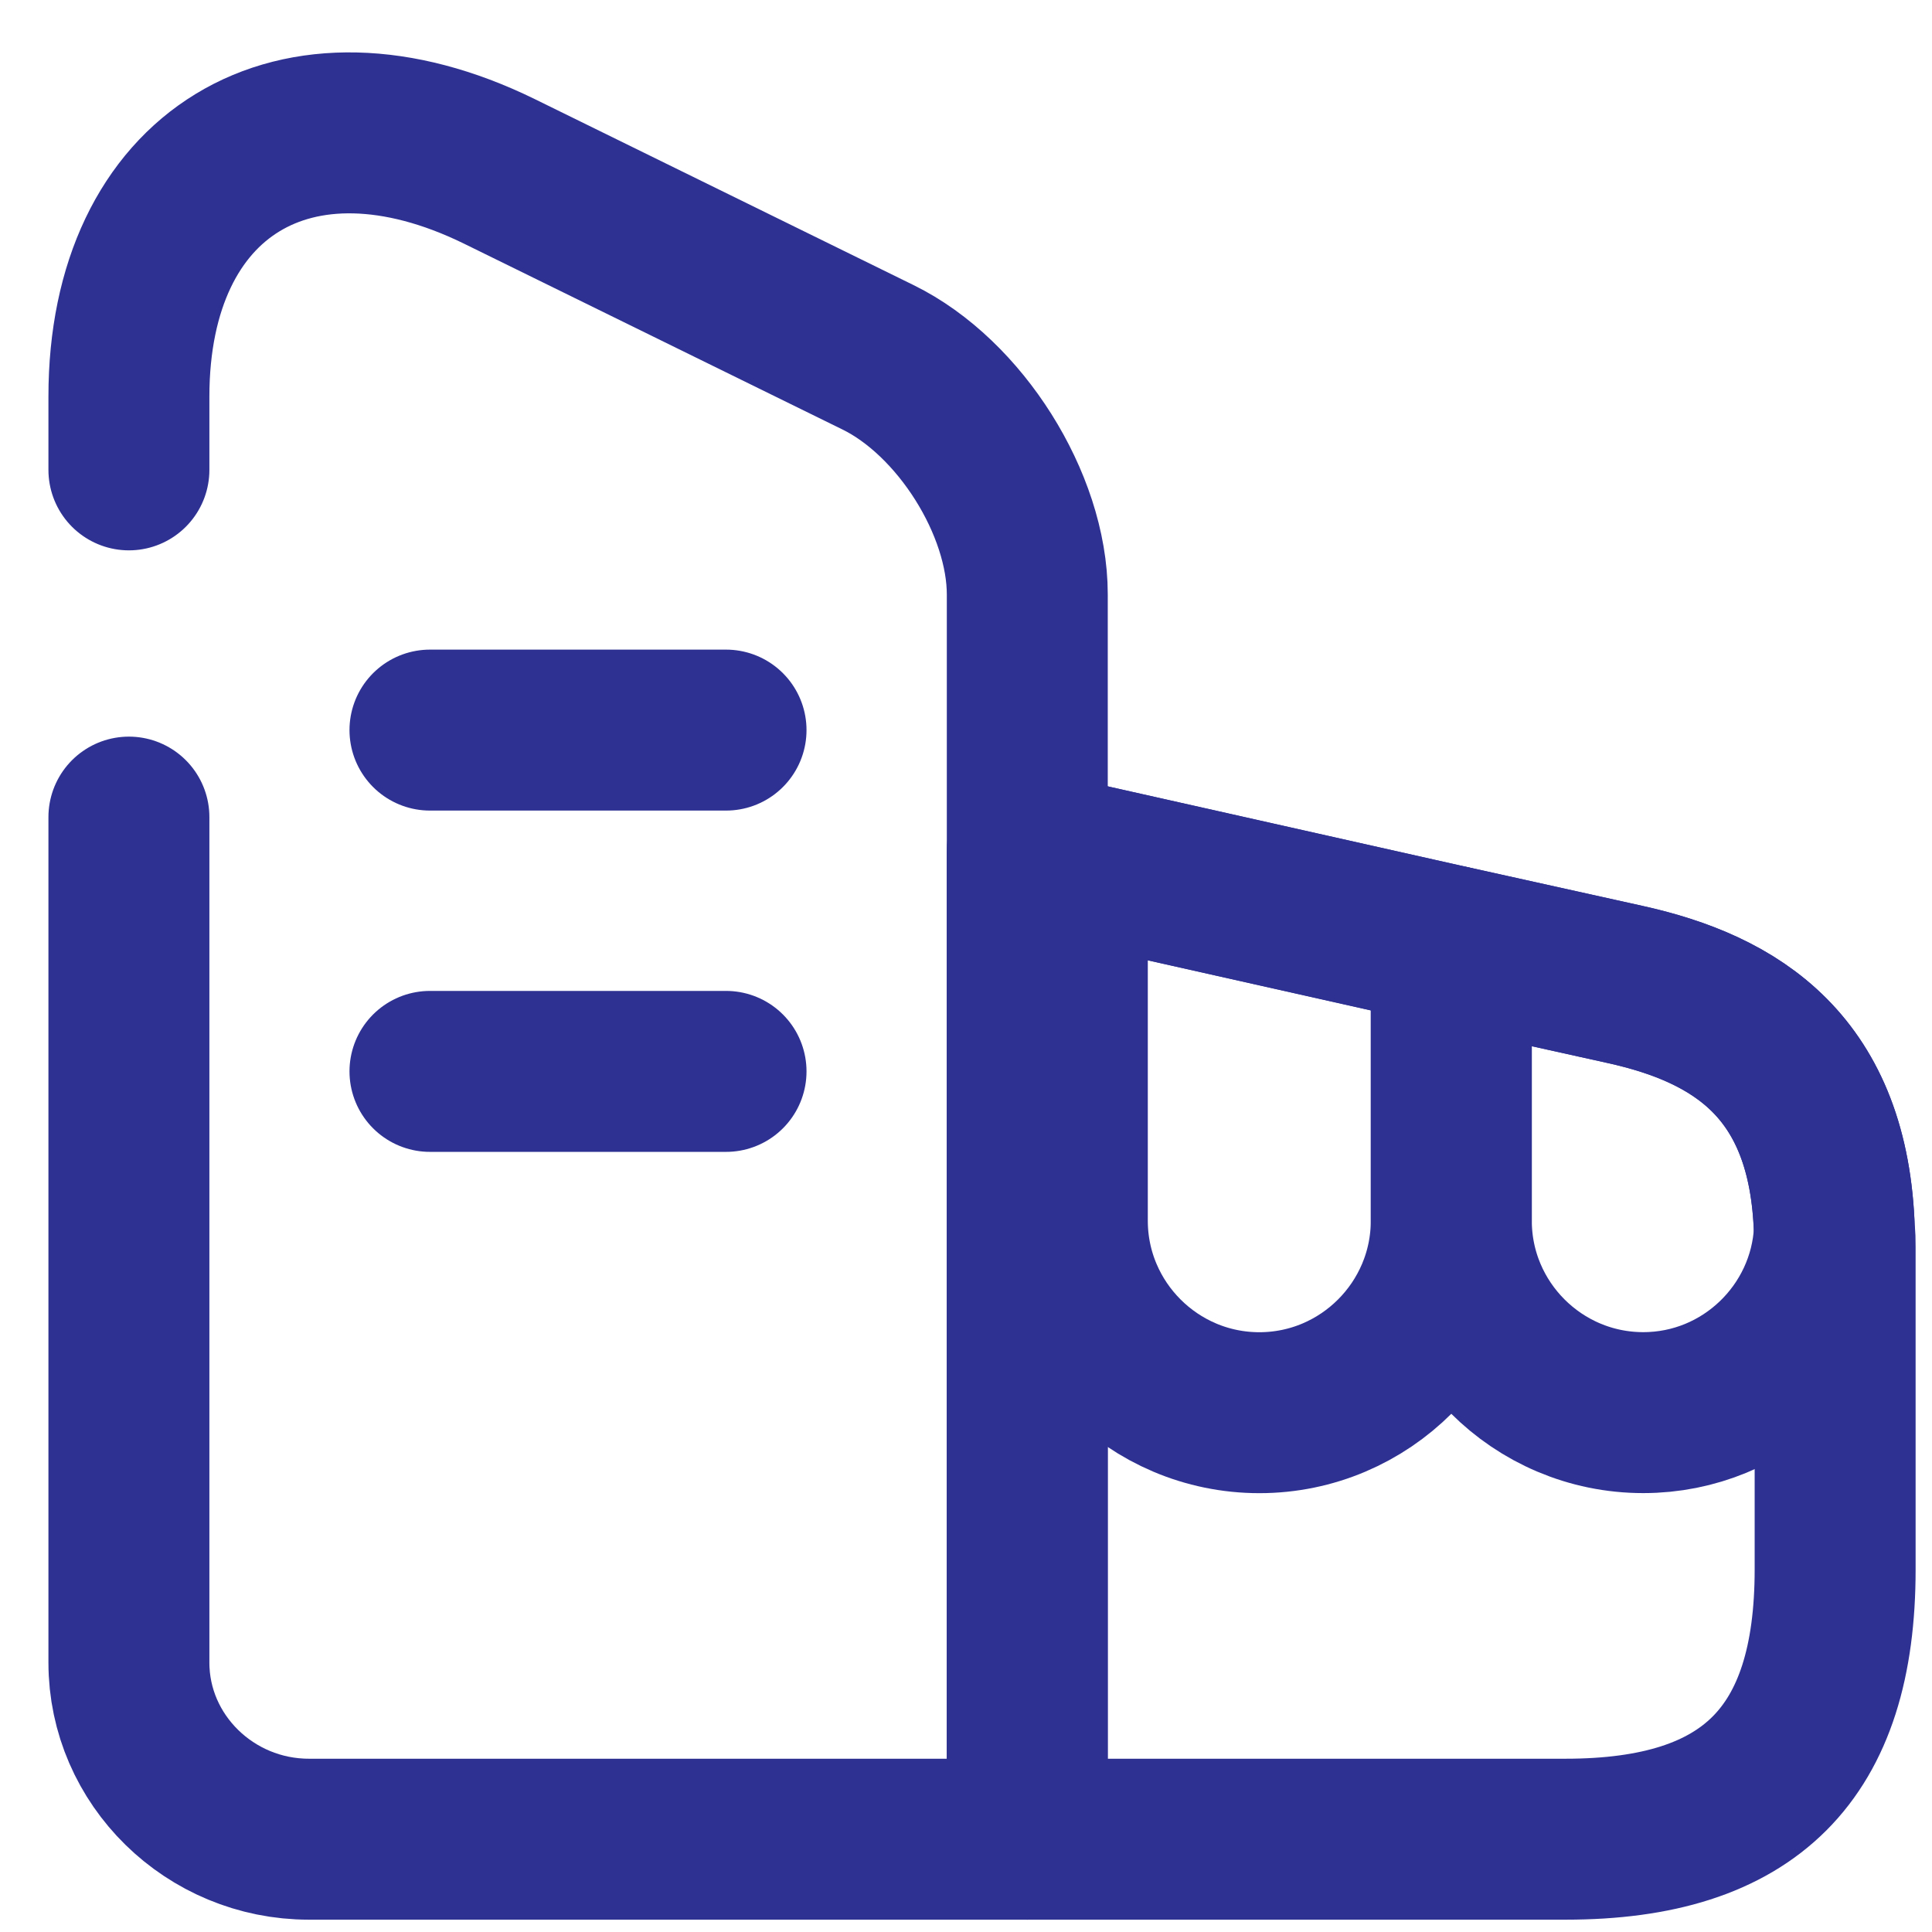 <svg width="29" height="29" viewBox="0 0 29 29" fill="none" xmlns="http://www.w3.org/2000/svg">
<path d="M1.935 7.053V5.952C1.935 2.596 4.432 1.073 7.493 2.571L13.179 5.363C14.408 5.965 15.42 7.565 15.42 8.923V27.607H4.637C3.151 27.607 1.935 26.416 1.935 24.956V12.265" stroke="#2E3192" stroke-width="2.416" stroke-linecap="round" stroke-linejoin="round"/>
<path d="M27.546 18.72V23.56C27.546 26.326 26.266 27.607 23.5 27.607H15.419V12.777L16.021 12.905L21.784 14.199L24.383 14.775C26.074 15.146 27.457 16.017 27.534 18.476C27.546 18.553 27.546 18.63 27.546 18.72Z" stroke="#2E3192" stroke-width="2.416" stroke-linecap="round" stroke-linejoin="round"/>
<path d="M6.454 10.959H10.898" stroke="#2E3192" stroke-width="2.416" stroke-linecap="round" stroke-linejoin="round"/>
<path d="M6.454 16.082H10.898" stroke="#2E3192" stroke-width="2.416" stroke-linecap="round" stroke-linejoin="round"/>
<path d="M21.784 14.2V18.323C21.784 19.911 20.491 21.205 18.903 21.205C17.315 21.205 16.021 19.911 16.021 18.323V12.906L21.784 14.2Z" stroke="#2E3192" stroke-width="2.416" stroke-linecap="round" stroke-linejoin="round"/>
<path d="M27.535 18.477C27.458 19.988 26.203 21.204 24.666 21.204C23.078 21.204 21.785 19.911 21.785 18.323V14.199L24.384 14.775C26.075 15.147 27.458 16.018 27.535 18.477Z" stroke="#2E3192" stroke-width="2.416" stroke-linecap="round" stroke-linejoin="round"/>
</svg>
